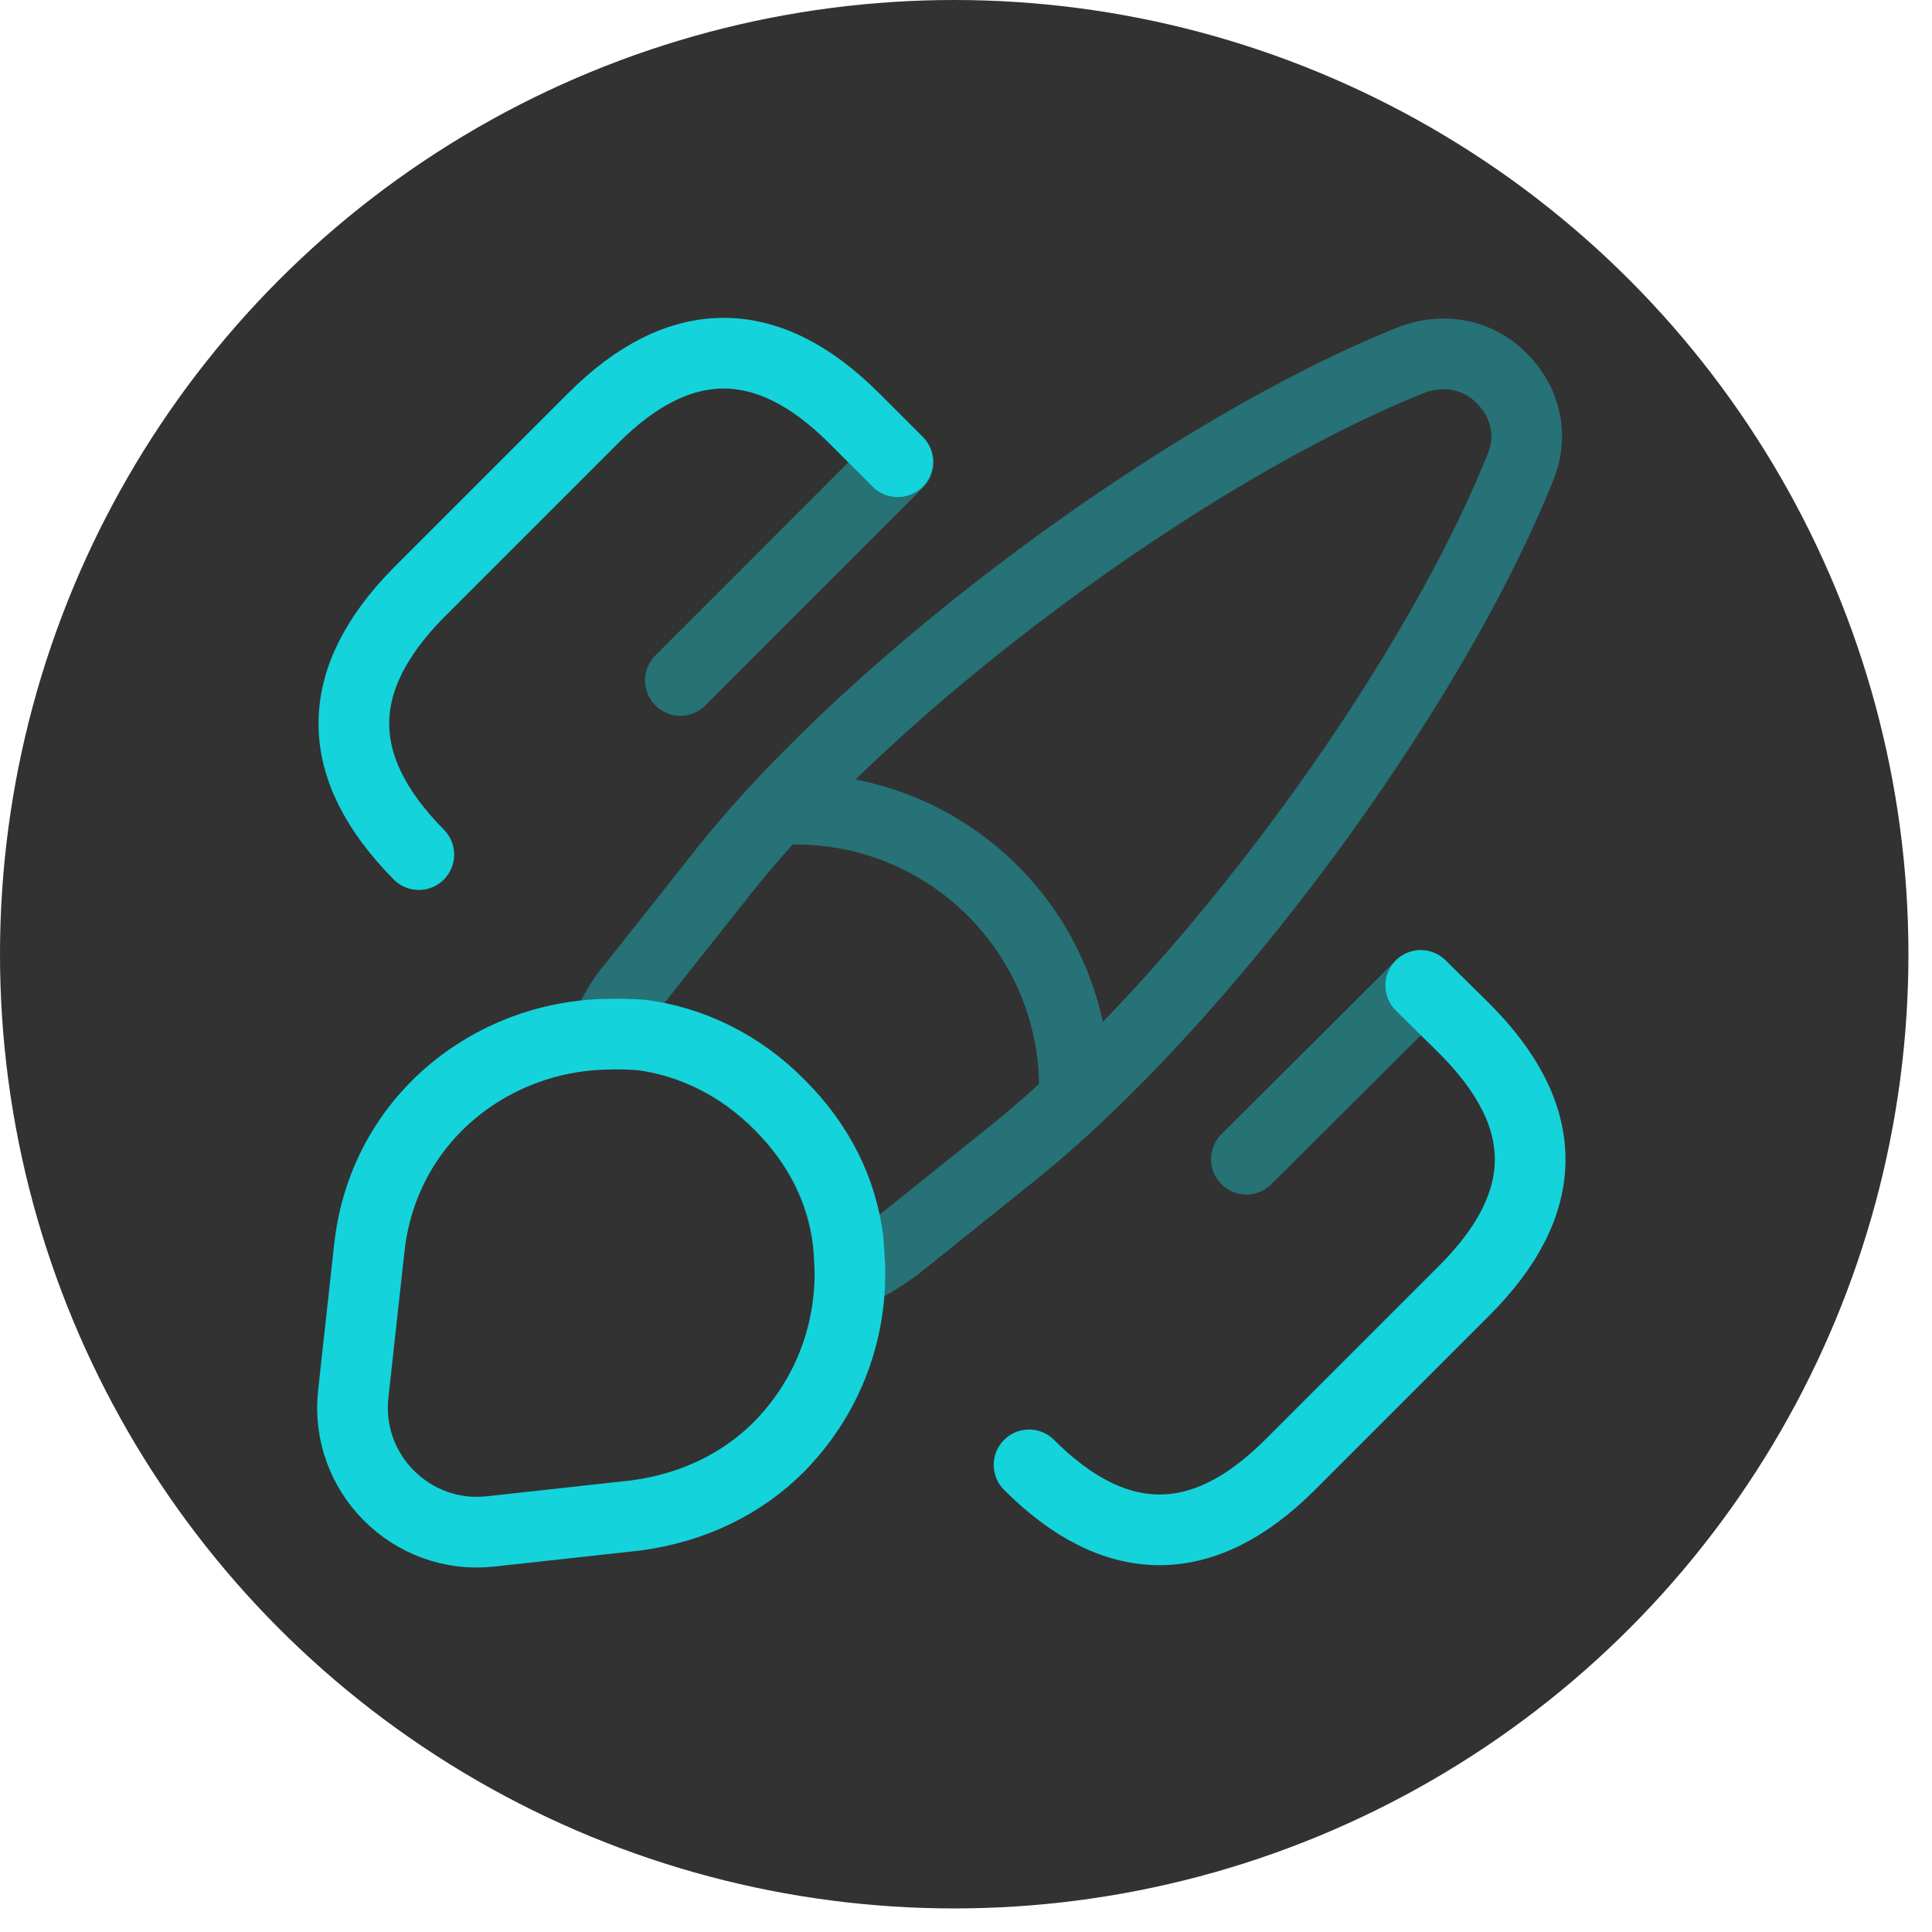 <svg width="41" height="41" viewBox="0 0 41 41" fill="none" xmlns="http://www.w3.org/2000/svg">
<circle cx="20.25" cy="20.25" r="20.25" fill="#323232"/>
<path d="M18.037 27.024C18.037 28.399 17.512 29.711 16.524 30.711C15.762 31.474 14.724 31.999 13.487 32.161L10.412 32.499C8.737 32.686 7.299 31.261 7.499 29.561L7.837 26.486C8.137 23.749 10.424 21.999 12.849 21.949C13.099 21.936 13.362 21.949 13.599 21.961C14.662 22.099 15.699 22.586 16.549 23.449C17.387 24.286 17.862 25.261 17.999 26.311C18.012 26.549 18.037 26.786 18.037 27.024Z" stroke="#14D3DB" stroke-width="1.5" stroke-linecap="round" stroke-linejoin="round"/>
<g opacity="0.4">
<path d="M32.263 9.922C30.338 14.723 25.513 21.247 21.475 24.485L19.013 26.46C18.7 26.685 18.388 26.885 18.038 27.023C18.038 26.797 18.025 26.547 17.988 26.31C17.85 25.26 17.375 24.285 16.538 23.448C15.688 22.598 14.65 22.098 13.588 21.96C13.338 21.948 13.088 21.922 12.838 21.948C12.975 21.56 13.188 21.198 13.45 20.898L15.4 18.435C18.625 14.398 25.175 9.547 29.963 7.635C30.7 7.36 31.413 7.56 31.863 8.023C32.338 8.485 32.563 9.197 32.263 9.922Z" stroke="#14D3DB" stroke-width="1.5" stroke-linecap="round" stroke-linejoin="round"/>
<path d="M22.801 23.085C22.801 19.823 20.151 17.172 16.889 17.172" stroke="#14D3DB" stroke-width="1.5" stroke-linecap="round" stroke-linejoin="round"/>
</g>
<path d="M30.15 20.913L31.075 21.825C32.938 23.688 32.938 25.525 31.075 27.387L27.375 31.087C25.538 32.925 23.675 32.925 21.838 31.087M8.888 18.136C7.05 16.274 7.05 14.436 8.888 12.574L12.588 8.874C14.425 7.036 16.288 7.036 18.125 8.874L19.05 9.799" stroke="#14D3DB" stroke-width="1.5" stroke-linecap="round"/>
<path opacity="0.4" d="M19.062 9.815L14.438 14.44M30.15 20.913L26.45 24.6" stroke="#14D3DB" stroke-width="1.5" stroke-linecap="round"/>
</svg>
